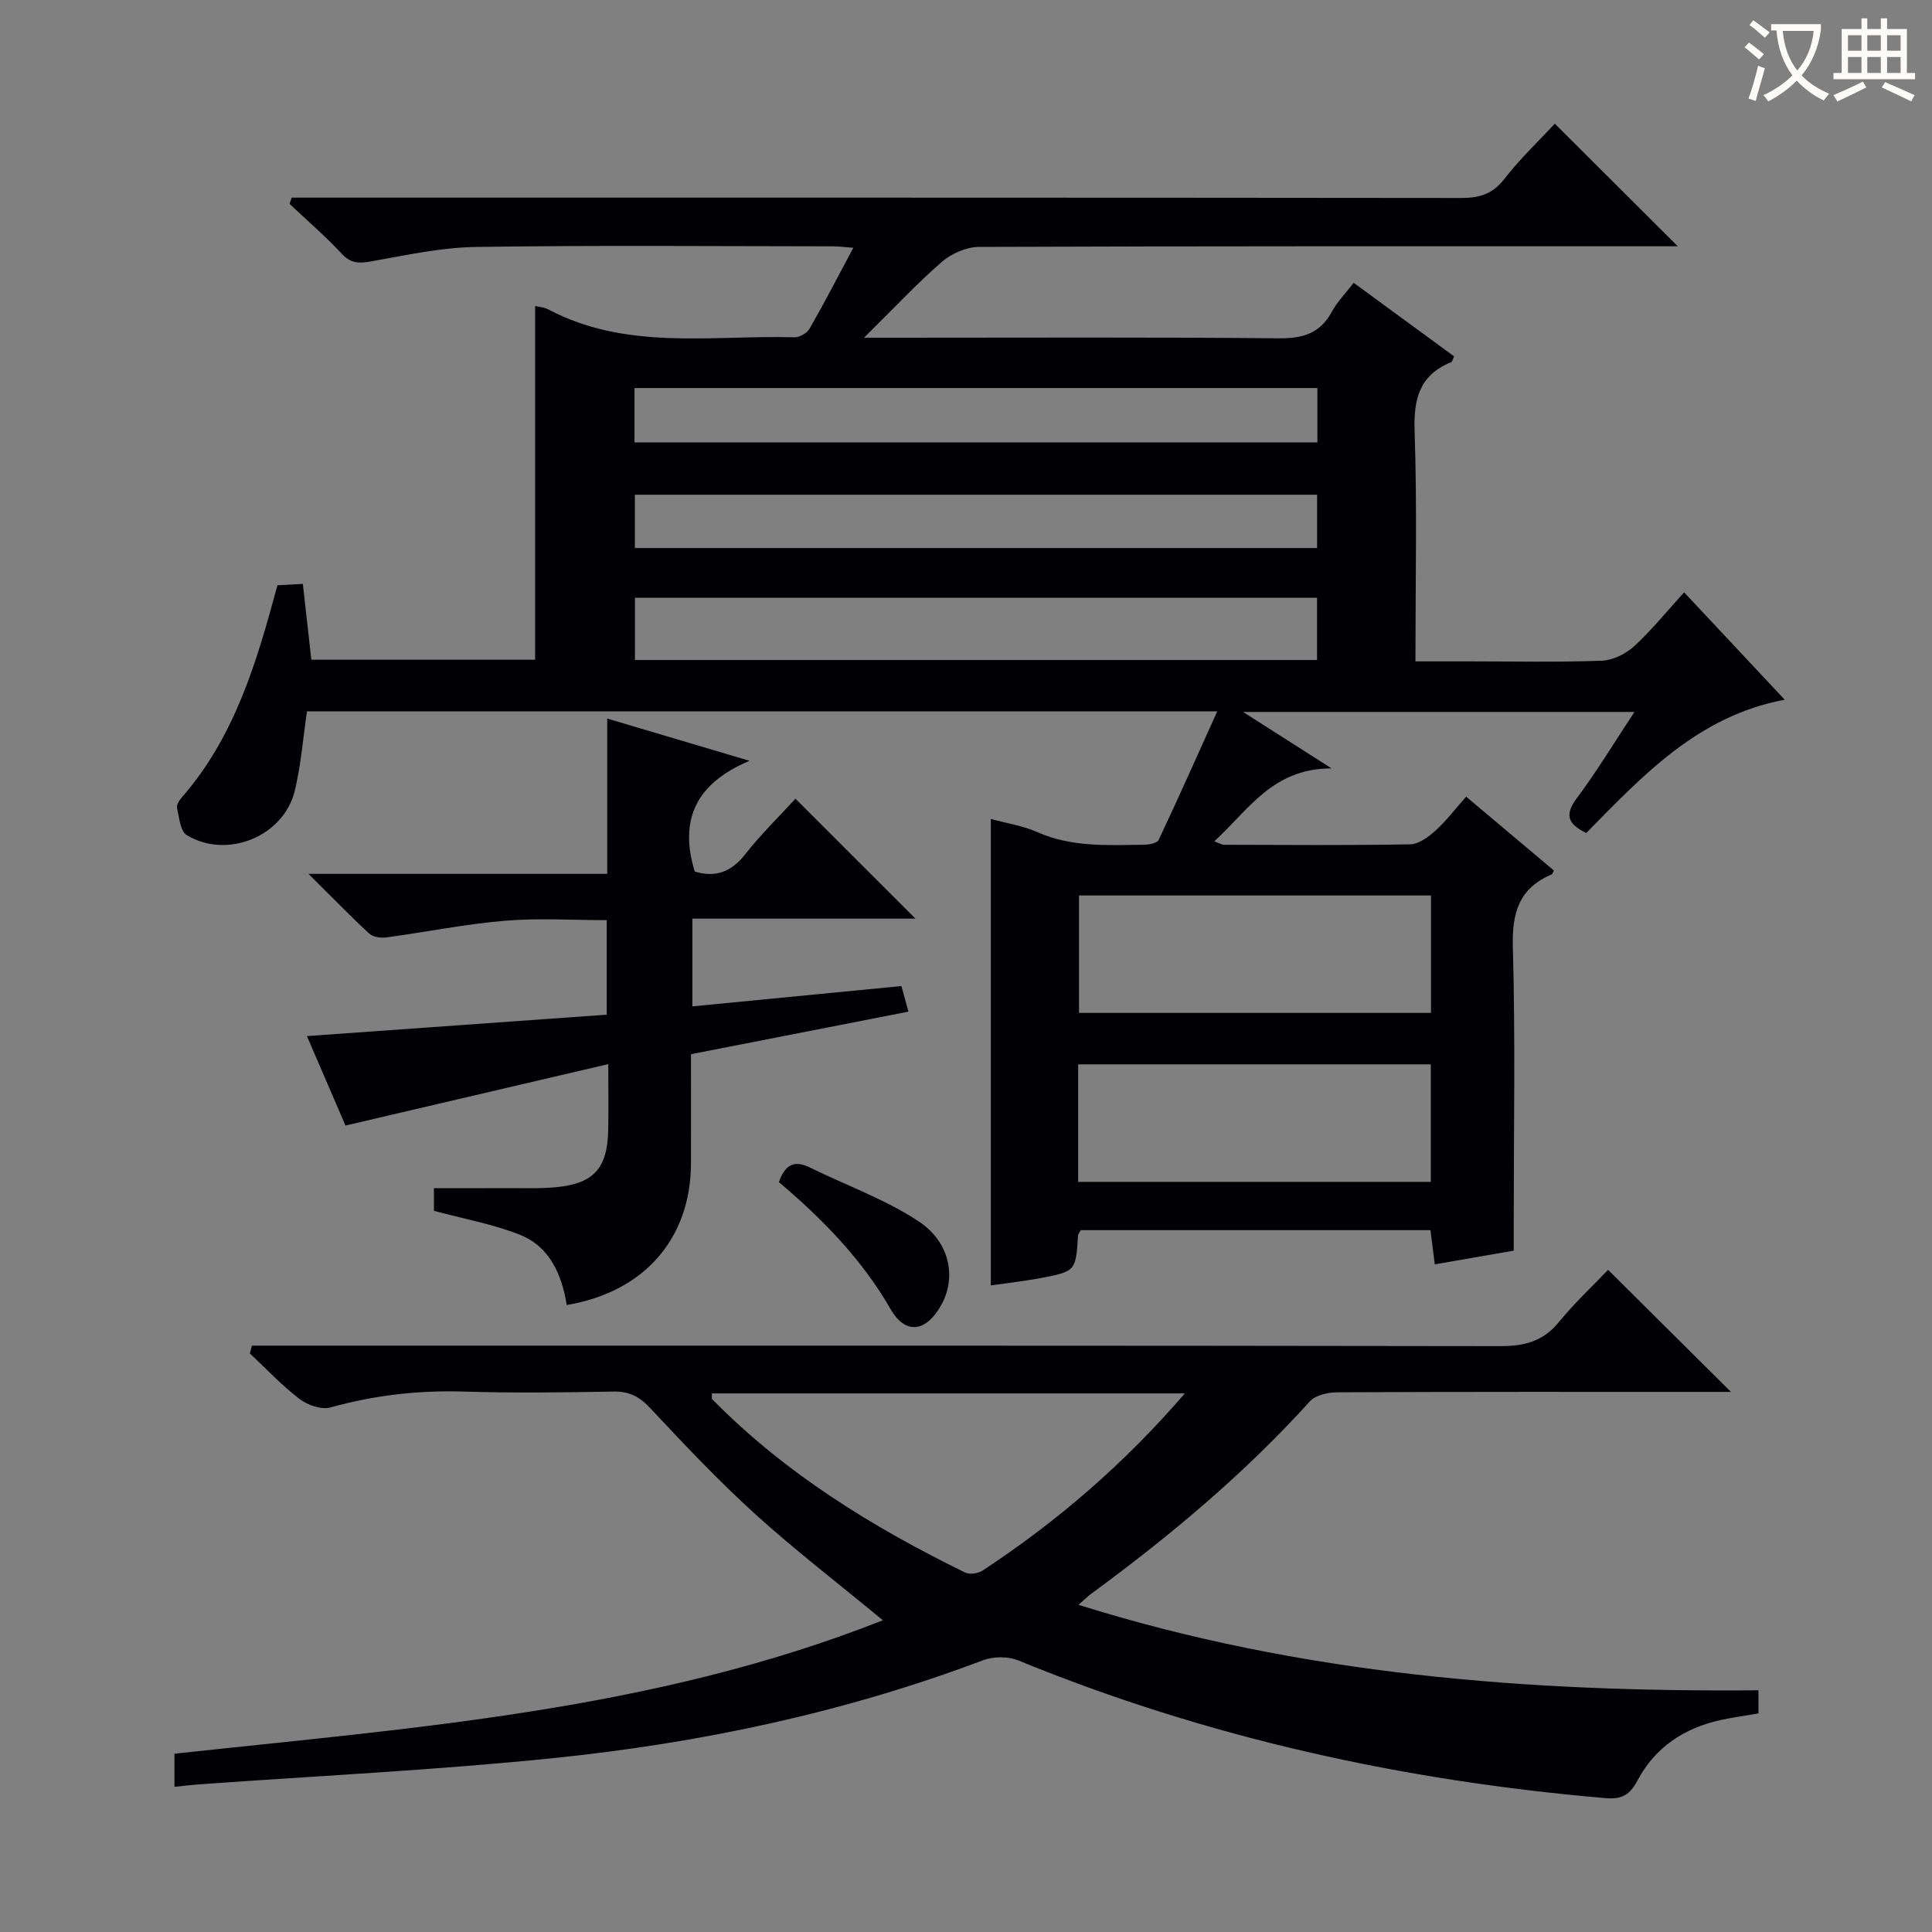 <svg enable-background="new 0 0 400 400" viewBox="0 0 400 400" xmlns="http://www.w3.org/2000/svg"><rect x="0" y="0" width="400" height="400" fill="#808080" stroke="none"/><g fill="#010105"><path d="m205.14 169.55c3.38.93 6.68 1.42 9.62 2.73 7.14 3.16 14.62 2.71 22.08 2.61 1.05-.01 2.72-.31 3.04-.98 4.08-8.64 7.96-17.37 12.14-26.64-63.79 0-126.22 0-188.46 0-.84 5.69-1.25 11.18-2.53 16.45-2.29 9.45-14.01 14.25-22.38 9.17-1.33-.81-1.55-3.66-2-5.63-.14-.63.5-1.6 1.03-2.21 10.95-12.56 15.49-28.03 19.76-43.88 1.71-.09 3.32-.18 5.26-.28.59 5.27 1.16 10.34 1.76 15.7h46.33c0-24.39 0-48.77 0-73.23.62.15 1.81.22 2.77.72 16.23 8.57 33.81 5.28 50.94 5.75 1.04.03 2.58-.85 3.1-1.76 3.05-5.31 5.86-10.76 9.07-16.77-1.78-.13-3-.3-4.21-.3-24.66-.02-49.33-.24-73.99.13-7.23.11-14.46 1.72-21.64 2.99-2.49.44-4.19.45-6.08-1.59-3.38-3.64-7.18-6.9-10.8-10.32.15-.43.29-.86.44-1.29h5.64c78.83 0 157.65-.02 236.48.07 3.78 0 6.51-.79 8.95-3.94 3.24-4.19 7.15-7.88 10.45-11.44 8.4 8.38 16.79 16.75 25.45 25.38-1.67 0-3.42 0-5.18 0-46.5 0-92.99-.05-139.49.13-2.61.01-5.73 1.38-7.73 3.13-5.23 4.54-9.97 9.65-16.07 15.67h6.8c26.33 0 52.66-.13 78.99.12 4.98.05 8.6-.94 11.05-5.48 1.08-2.01 2.77-3.7 4.53-6.01 7.07 5.18 13.96 10.22 20.81 15.24-.34.68-.41 1.1-.62 1.19-6.54 2.66-7.8 7.57-7.57 14.29.53 15.63.17 31.28.17 47.66h11.1c9.17 0 18.34.2 27.49-.14 2.29-.08 4.96-1.41 6.69-2.99 3.64-3.34 6.76-7.23 10.35-11.16 6.92 7.39 13.6 14.52 20.82 22.22-17.97 3.4-29.33 15.66-41.08 27.6-3.46-1.7-4.77-3.46-1.97-7.19 4.16-5.55 7.75-11.53 11.94-17.87-27.09 0-53.6 0-81.03 0 6.03 3.85 11.49 7.33 18.33 11.69-12.23-.02-17.16 8.59-24.29 15.1 1.01.36 1.53.71 2.05.71 12.83.03 25.67.14 38.49-.09 1.79-.03 3.8-1.52 5.26-2.84 2.21-1.99 4.03-4.41 6.35-7.03 6.06 5.1 12.1 10.18 18.15 15.27-.17.35-.23.74-.42.82-6.77 2.85-8.26 7.94-8.06 15.05.53 18.98.18 37.99.18 56.99v5.86c-5.54.96-10.74 1.87-16.34 2.84-.31-2.41-.59-4.63-.9-7.08-24.33 0-48.42 0-72.38 0-.29.51-.56.78-.58 1.07-.47 7.42-.46 7.47-7.91 8.88-3.25.61-6.54.97-10.15 1.49 0-32.2 0-64.12 0-96.58zm67.54-32.9c0-4.62 0-8.71 0-12.89-47.24 0-94.15 0-141.22 0v12.89zm23.59 48.75c-24.56 0-48.76 0-72.87 0v24.31h72.87c0-8.14 0-16.06 0-24.31zm-73.05 59.29h73.01c0-8.17 0-16.23 0-24.33-24.46 0-48.66 0-73.01 0zm-91.85-153.1h141.38c0-3.94 0-7.53 0-11.25-47.23 0-94.2 0-141.38 0zm.07 21.87h141.25c0-3.95 0-7.53 0-11.03-47.31 0-94.3 0-141.25 0z"/><path d="m36.12 369.94c0-2.32 0-4.4 0-6.85 49.39-5.38 99.13-8.84 146.67-27.63-9.34-7.72-18.16-14.49-26.37-21.93-7.63-6.92-14.74-14.44-21.77-21.97-2.25-2.41-4.37-3.51-7.66-3.45-10.33.19-20.67.31-31 0-9.39-.29-18.5.76-27.55 3.28-1.87.52-4.75-.46-6.41-1.73-3.69-2.82-6.89-6.26-10.3-9.45.14-.54.28-1.07.42-1.61h5.93c84.16 0 168.33-.04 252.49.1 5.04.01 8.9-.96 12.18-4.98 3.24-3.97 7.03-7.5 10.19-10.81 8.7 8.65 16.91 16.8 25.44 25.27-1.49 0-3.21 0-4.92 0-25.5 0-51-.04-76.5.08-1.95.01-4.56.55-5.75 1.86-13.59 15.02-29.02 27.92-45.3 39.86-.66.49-1.25 1.08-2.62 2.28 46.22 14.5 93.12 18.09 140.78 17.7v4.78c-2.7.47-5.3.82-7.86 1.38-7.52 1.66-13.51 5.61-17.17 12.48-1.51 2.83-3.07 3.98-6.54 3.69-41.95-3.58-82.61-12.5-121.65-28.51-2.12-.87-5.17-.85-7.33-.04-28.79 10.87-58.66 17.17-89.14 20.28-24.3 2.48-48.73 3.65-73.1 5.41-1.6.11-3.22.32-5.16.51zm209.19-81.45c-33.34 0-65.62 0-97.94 0 .05.63-.06 1.06.11 1.23 15.11 15.36 33.15 26.46 52.35 35.86.94.46 2.69.19 3.62-.42 15.33-10.1 29.16-21.93 41.86-36.67z"/><path d="m164.69 165.37c8.29 8.28 16.27 16.26 24.84 24.82-15.51 0-30.78 0-46.18 0v18.17c14.52-1.41 28.71-2.79 43.28-4.21.43 1.56.88 3.23 1.45 5.3-15.09 2.95-29.84 5.84-45.02 8.81 0 7.68.02 15.15 0 22.62-.05 15.52-9.63 26.6-25.72 29.31-1.01-6.21-3.46-12.02-9.6-14.5-5.58-2.25-11.64-3.31-17.9-5 0-.85 0-2.47 0-4.69 5.03 0 9.99.02 14.95-.01 3.5-.02 7.02.14 10.49-.21 7.66-.76 10.47-3.94 10.64-11.72.09-4.14.02-8.28.02-13.75-18.37 4.29-36.03 8.42-54.41 12.72-2.31-5.36-5.05-11.7-7.99-18.52 20.93-1.49 41.35-2.95 62.08-4.43 0-6.54 0-12.64 0-19.57-6.97 0-14.07-.47-21.09.12-8.24.69-16.39 2.36-24.6 3.46-1.14.15-2.73-.1-3.51-.82-3.99-3.7-7.77-7.61-12.55-12.35h61.85c0-10.78 0-21.04 0-32.15 9.77 2.9 18.88 5.61 29.46 8.75-11.09 4.65-14.62 12.21-11.34 22.92 4.06 1.25 7.45.26 10.44-3.56 3.23-4.14 7.06-7.85 10.41-11.51z"/><path d="m161.26 244.74c1.18-3.39 3.03-4.7 6.4-3.03 7.51 3.7 15.55 6.56 22.48 11.12 6.67 4.39 7.89 11.79 4.69 17.45-3.13 5.53-7.37 6.12-10.47.72-5.98-10.4-14.17-18.69-23.1-26.26z"/></g><path d="m362.1 8.8c1.1.8 2.1 1.6 3.1 2.4l-1 1.1c-1.3-1.1-2.3-2-3-2.5zm1.9 4.8c.5.2.9.4 1.4.5-.6 2.3-1.3 4.5-1.9 6.8l-1.5-.5c.8-2.1 1.4-4.3 2-6.8zm-1-9.4c1.3.9 2.4 1.8 3.4 2.5l-1 1.1c-1.4-1.2-2.4-2.1-3.2-2.6zm3.7 2.2v-1.4h10.3v1.2c-.5 3.6-1.8 6.8-4 9.4 1.5 1.6 3.4 2.8 5.7 3.8-.3.4-.7.8-1.1 1.4-2.3-1.1-4.1-2.5-5.6-4.1-1.6 1.6-3.6 3.1-5.9 4.3-.3-.5-.7-.9-1-1.3 2.4-1.1 4.4-2.5 6-4.1-1.9-2.5-3-5.6-3.3-9.3h-1.1zm8.8 0h-6.4c.3 3.3 1.3 6 3 8.2 2-2.3 3.1-5.1 3.4-8.2z" fill="#fcfbfa"/><path d="m385.3 3.8h1.3v2.2h2.8v-2.2h1.3v2.2h4.1v9.1h1.7v1.3h-16.9v-1.3h1.7v-9.1h4.1v-2.2zm.4 13.1.7 1.2c-1.8.9-3.8 1.9-6 2.9-.2-.4-.5-.8-.8-1.3 2.3-1 4.3-1.9 6.1-2.8zm-3.1-6.4h2.8v-3.2h-2.8zm0 4.6h2.8v-3.3h-2.8zm4-4.6h2.8v-3.2h-2.8zm0 4.6h2.8v-3.3h-2.8zm3.7 1.9c2.1.9 4.1 1.8 6.1 2.7l-.7 1.3c-2.2-1.1-4.2-2-6.1-2.9zm3.2-9.7h-2.8v3.2h2.8zm-2.8 7.8h2.8v-3.3h-2.8z" fill="#fcfbfa"/></svg>